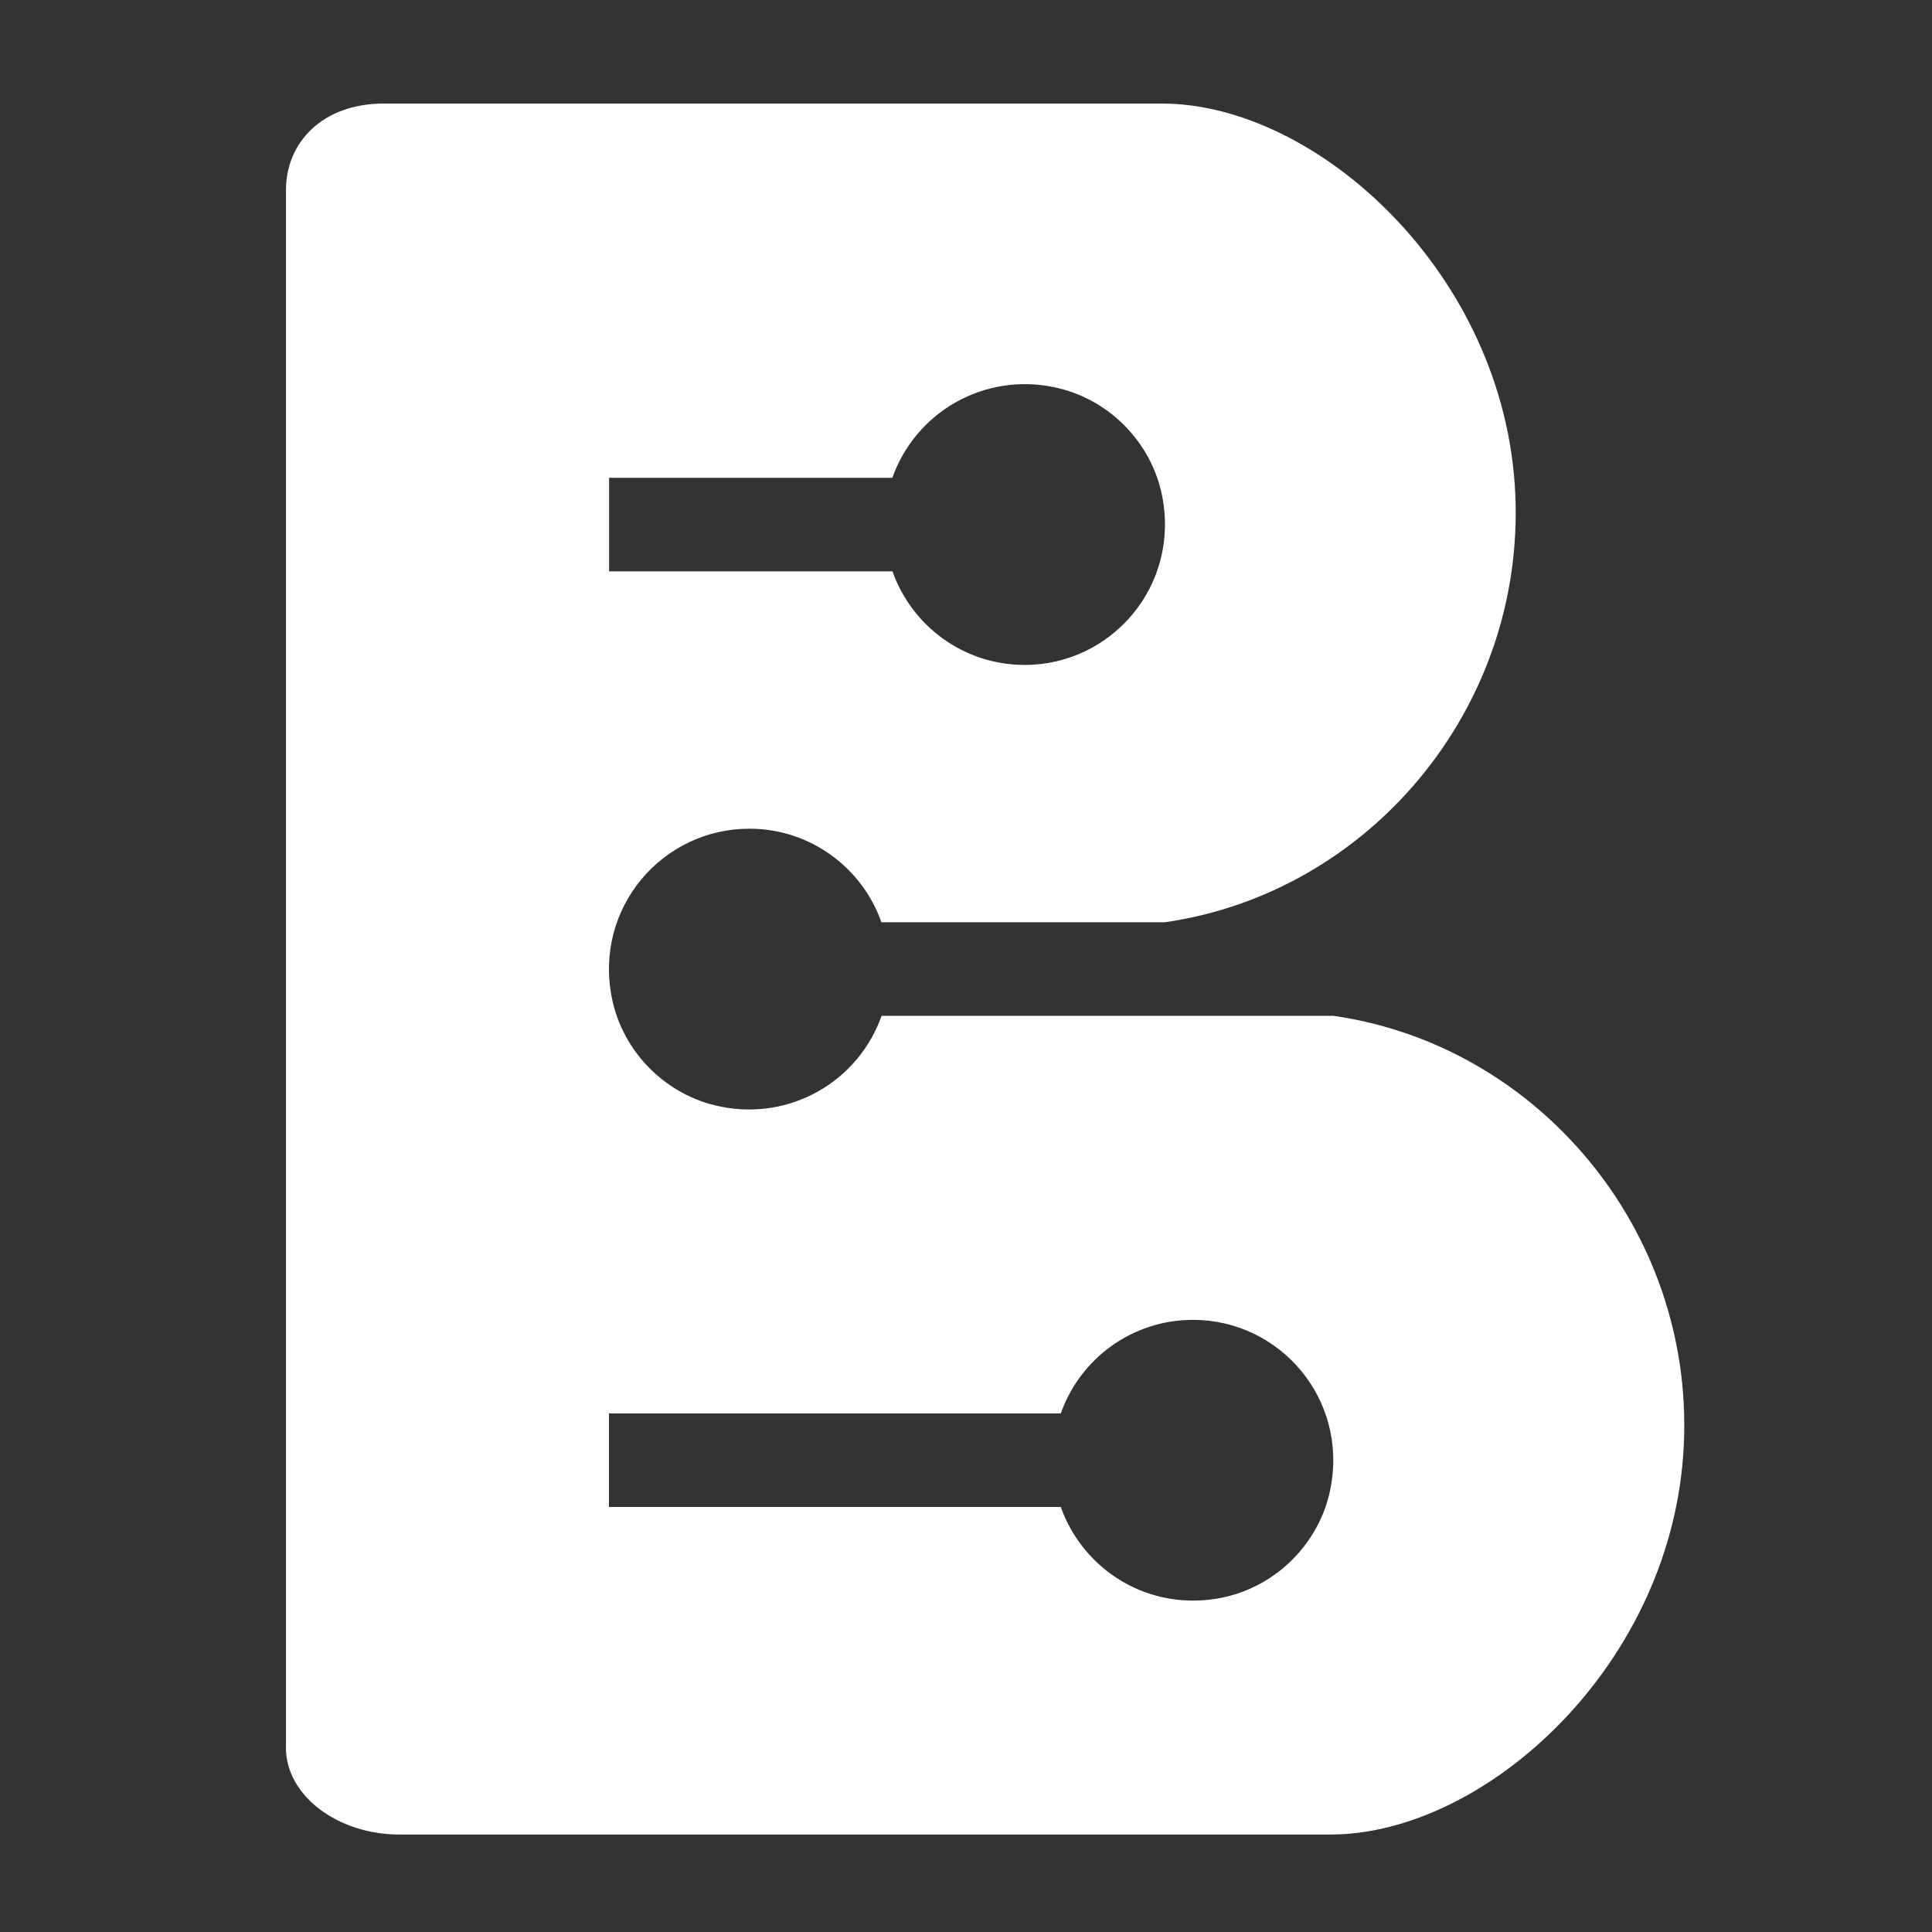 <svg xmlns="http://www.w3.org/2000/svg" xmlns:xlink="http://www.w3.org/1999/xlink" width="1024" zoomAndPan="magnify" viewBox="0 0 768 768" height="1024" preserveAspectRatio="xMidYMid meet" version="1.0"><rect x="0" y="0" width="768" height="768" fill="#333333" stroke="none"/><defs><clipPath id="9c7bf4e28d"><path d="M 113 41 L 673.746 41 L 673.746 730 L 113 730 Z M 113 41 " clip-rule="nonzero"/></clipPath></defs><g clip-path="url(#9c7bf4e28d)"><path fill="#ffffff" d="M 530.047 403.805 L 350.445 403.805 C 349.887 405.383 349.258 406.93 348.562 408.449 C 347.867 409.969 347.105 411.457 346.273 412.906 C 345.445 414.359 344.551 415.77 343.594 417.145 C 342.637 418.516 341.621 419.84 340.547 421.121 C 339.473 422.402 338.34 423.629 337.156 424.809 C 335.969 425.988 334.73 427.109 333.445 428.18 C 332.156 429.246 330.824 430.254 329.449 431.203 C 328.07 432.148 326.652 433.035 325.195 433.855 C 323.738 434.676 322.25 435.43 320.723 436.117 C 319.199 436.801 317.648 437.418 316.066 437.965 C 314.488 438.516 312.887 438.988 311.262 439.395 C 309.641 439.797 308.004 440.125 306.352 440.383 C 304.699 440.637 303.039 440.82 301.367 440.926 C 299.699 441.035 298.031 441.066 296.359 441.023 C 294.688 440.98 293.02 440.863 291.359 440.672 C 289.699 440.477 288.051 440.211 286.414 439.871 C 264.805 435.594 247.477 418.207 243.199 396.602 C 236.109 360.816 263.344 329.422 297.836 329.422 C 322.141 329.422 342.734 344.949 350.387 366.613 L 463.031 366.613 C 544.227 354.965 606.176 281.594 602.348 196.406 C 598.41 108.801 523.461 41.168 461.906 41.168 L 152.555 41.168 C 128.191 41.168 113.676 56.586 113.676 75.602 L 113.676 694.812 C 113.676 713.832 134.324 729.25 158.688 729.25 L 528.922 729.25 C 590.477 729.25 665.48 661.559 669.359 574.012 C 673.188 488.824 611.238 415.453 530.047 403.805 Z M 242.074 189.938 L 354.719 189.938 C 355.277 188.359 355.902 186.812 356.602 185.289 C 357.297 183.77 358.059 182.285 358.887 180.832 C 359.719 179.379 360.613 177.969 361.566 176.598 C 362.523 175.227 363.539 173.898 364.617 172.621 C 365.691 171.34 366.824 170.109 368.008 168.93 C 369.195 167.754 370.43 166.629 371.719 165.562 C 373.004 164.496 374.336 163.488 375.715 162.539 C 377.094 161.59 378.508 160.707 379.965 159.887 C 381.422 159.066 382.914 158.312 384.438 157.625 C 385.965 156.938 387.516 156.32 389.098 155.773 C 390.676 155.227 392.277 154.75 393.898 154.348 C 395.523 153.945 397.16 153.613 398.812 153.359 C 400.465 153.102 402.125 152.918 403.793 152.812 C 405.465 152.707 407.133 152.672 408.805 152.715 C 410.477 152.758 412.141 152.875 413.805 153.07 C 415.465 153.262 417.113 153.527 418.75 153.871 C 440.355 158.145 457.688 175.531 461.965 197.137 C 469.055 232.922 441.82 264.32 407.328 264.32 C 383.023 264.32 362.43 248.789 354.777 227.129 L 242.129 227.129 L 242.129 189.938 Z M 485.707 635.117 C 456.617 640.91 430.566 624.086 421.676 599.047 L 242.074 599.047 L 242.074 561.855 L 421.676 561.855 C 429.328 540.195 449.922 524.664 474.23 524.664 C 508.777 524.664 535.953 556.062 528.863 591.848 C 524.586 613.453 507.258 630.781 485.652 635.117 Z M 3205.246 170.469 L 3205.246 619.012 L 3110.41 619.012 L 3110.41 170.461 L 3205.246 170.461 Z M 2707.863 619.012 L 2606.238 619.012 L 2761.086 170.461 L 2883.297 170.461 L 3037.922 619.012 L 2936.297 619.012 L 2823.941 272.961 L 2820.434 272.961 Z M 2701.512 442.703 L 2941.555 442.703 L 2941.555 516.73 L 2701.512 516.73 Z M 2281.008 619.008 L 2281.008 282.594 L 2374.309 282.594 L 2374.309 619.008 Z M 2327.879 239.23 C 2314.008 239.23 2302.109 234.633 2292.18 225.434 C 2282.398 216.094 2277.504 204.918 2277.504 191.922 C 2277.504 179.078 2282.398 168.055 2292.18 158.855 C 2302.109 149.508 2314.008 144.84 2327.879 144.84 C 2341.75 144.84 2353.574 149.508 2363.359 158.848 C 2373.293 168.055 2378.254 179.078 2378.254 191.922 C 2378.254 204.918 2373.293 216.09 2363.359 225.434 C 2353.574 234.633 2341.75 239.23 2327.879 239.23 Z M 1986.332 282.602 L 2048.09 400.215 L 2111.391 282.602 L 2207.098 282.602 L 2109.633 450.805 L 2209.727 619.012 L 2114.457 619.012 L 2048.09 502.711 L 1982.824 619.012 L 1886.457 619.012 L 1986.332 450.805 L 1889.965 282.605 L 1986.332 282.605 Z M 1675.656 625.578 C 1641.637 625.578 1612.215 618.348 1587.398 603.895 C 1562.719 589.293 1543.668 568.996 1530.23 543.008 C 1516.801 516.871 1510.082 486.57 1510.082 452.113 C 1510.082 417.363 1516.801 386.992 1530.23 361.004 C 1543.668 334.867 1562.719 314.57 1587.398 300.121 C 1612.215 285.516 1641.637 278.219 1675.656 278.219 C 1709.68 278.219 1739.031 285.516 1763.703 300.117 C 1788.527 314.578 1807.652 334.867 1821.09 361.004 C 1834.52 386.996 1841.238 417.363 1841.238 452.113 C 1841.238 486.57 1834.52 516.871 1821.09 543.008 C 1807.652 568.996 1788.527 589.293 1763.703 603.895 C 1739.031 618.348 1709.68 625.578 1675.656 625.578 Z M 1676.094 553.297 C 1691.574 553.297 1704.5 548.922 1714.863 540.16 C 1725.227 531.254 1733.043 519.133 1738.297 503.801 C 1743.699 488.473 1746.398 471.027 1746.398 451.457 C 1746.398 431.895 1743.699 414.445 1738.297 399.113 C 1733.043 383.777 1725.227 371.664 1714.863 362.758 C 1704.5 353.852 1691.574 349.395 1676.094 349.395 C 1660.477 349.395 1647.332 353.852 1636.676 362.758 C 1626.16 371.664 1618.203 383.777 1612.801 399.113 C 1607.547 414.445 1604.918 431.895 1604.918 451.457 C 1604.918 471.027 1607.547 488.473 1612.801 503.801 C 1618.203 519.133 1626.16 531.254 1636.676 540.16 C 1647.332 548.922 1660.477 553.297 1676.094 553.297 Z M 1268.457 619.008 L 1268.457 282.594 L 1358.91 282.594 L 1358.91 341.293 L 1362.418 341.293 C 1368.551 320.418 1378.84 304.645 1393.297 293.988 C 1407.75 283.188 1424.398 277.785 1443.23 277.785 C 1447.906 277.785 1452.941 278.07 1458.344 278.656 C 1463.746 279.242 1468.496 280.039 1472.582 281.066 L 1472.582 363.855 C 1468.203 362.539 1462.145 361.367 1454.402 360.352 C 1447.355 359.375 1440.273 358.863 1433.16 358.812 C 1419.43 358.812 1407.172 361.809 1396.363 367.793 C 1391.094 370.656 1386.305 374.168 1381.992 378.332 C 1377.68 382.496 1374 387.16 1370.957 392.324 C 1364.824 402.836 1361.758 414.957 1361.758 428.68 L 1361.758 619.008 Z M 843.957 619.012 L 843.957 170.461 L 1023.547 170.461 C 1056.547 170.461 1084.07 175.355 1106.117 185.137 C 1128.164 194.922 1144.738 208.5 1155.836 225.875 C 1166.93 243.102 1172.477 262.965 1172.477 285.449 C 1172.477 302.969 1168.973 318.375 1161.969 331.66 C 1158.531 338.152 1154.367 344.137 1149.48 349.621 C 1144.59 355.102 1139.117 359.918 1133.059 364.07 C 1120.938 372.398 1107.066 378.309 1091.441 381.816 L 1091.441 386.191 C 1108.527 386.926 1124.516 391.742 1139.41 400.652 C 1154.445 409.555 1166.637 422.039 1175.984 438.105 C 1185.328 454.016 1190 473 1190 495.047 C 1190 518.848 1184.086 540.094 1172.258 558.777 C 1160.578 577.324 1143.277 592 1120.352 602.801 C 1097.43 613.605 1069.18 619.012 1035.594 619.012 Z M 938.785 541.477 L 1016.102 541.477 C 1042.531 541.477 1061.801 536.441 1073.922 526.363 C 1086.043 516.145 1092.102 502.562 1092.102 485.629 C 1092.102 473.215 1089.109 462.266 1083.121 452.777 C 1077.133 443.285 1068.594 435.844 1057.496 430.441 C 1046.543 425.035 1033.477 422.332 1018.293 422.332 L 938.785 422.332 Z M 938.785 358.16 L 1009.09 358.16 C 1022.09 358.16 1033.625 355.898 1043.695 351.371 C 1053.918 346.699 1061.949 340.129 1067.789 331.66 C 1073.773 323.191 1076.77 313.043 1076.77 301.219 C 1076.77 285.008 1071 271.945 1059.465 262.012 C 1048.078 252.082 1031.867 247.121 1010.848 247.121 L 938.785 247.121 Z M 938.785 358.16 " fill-opacity="1" fill-rule="nonzero"/></g></svg>